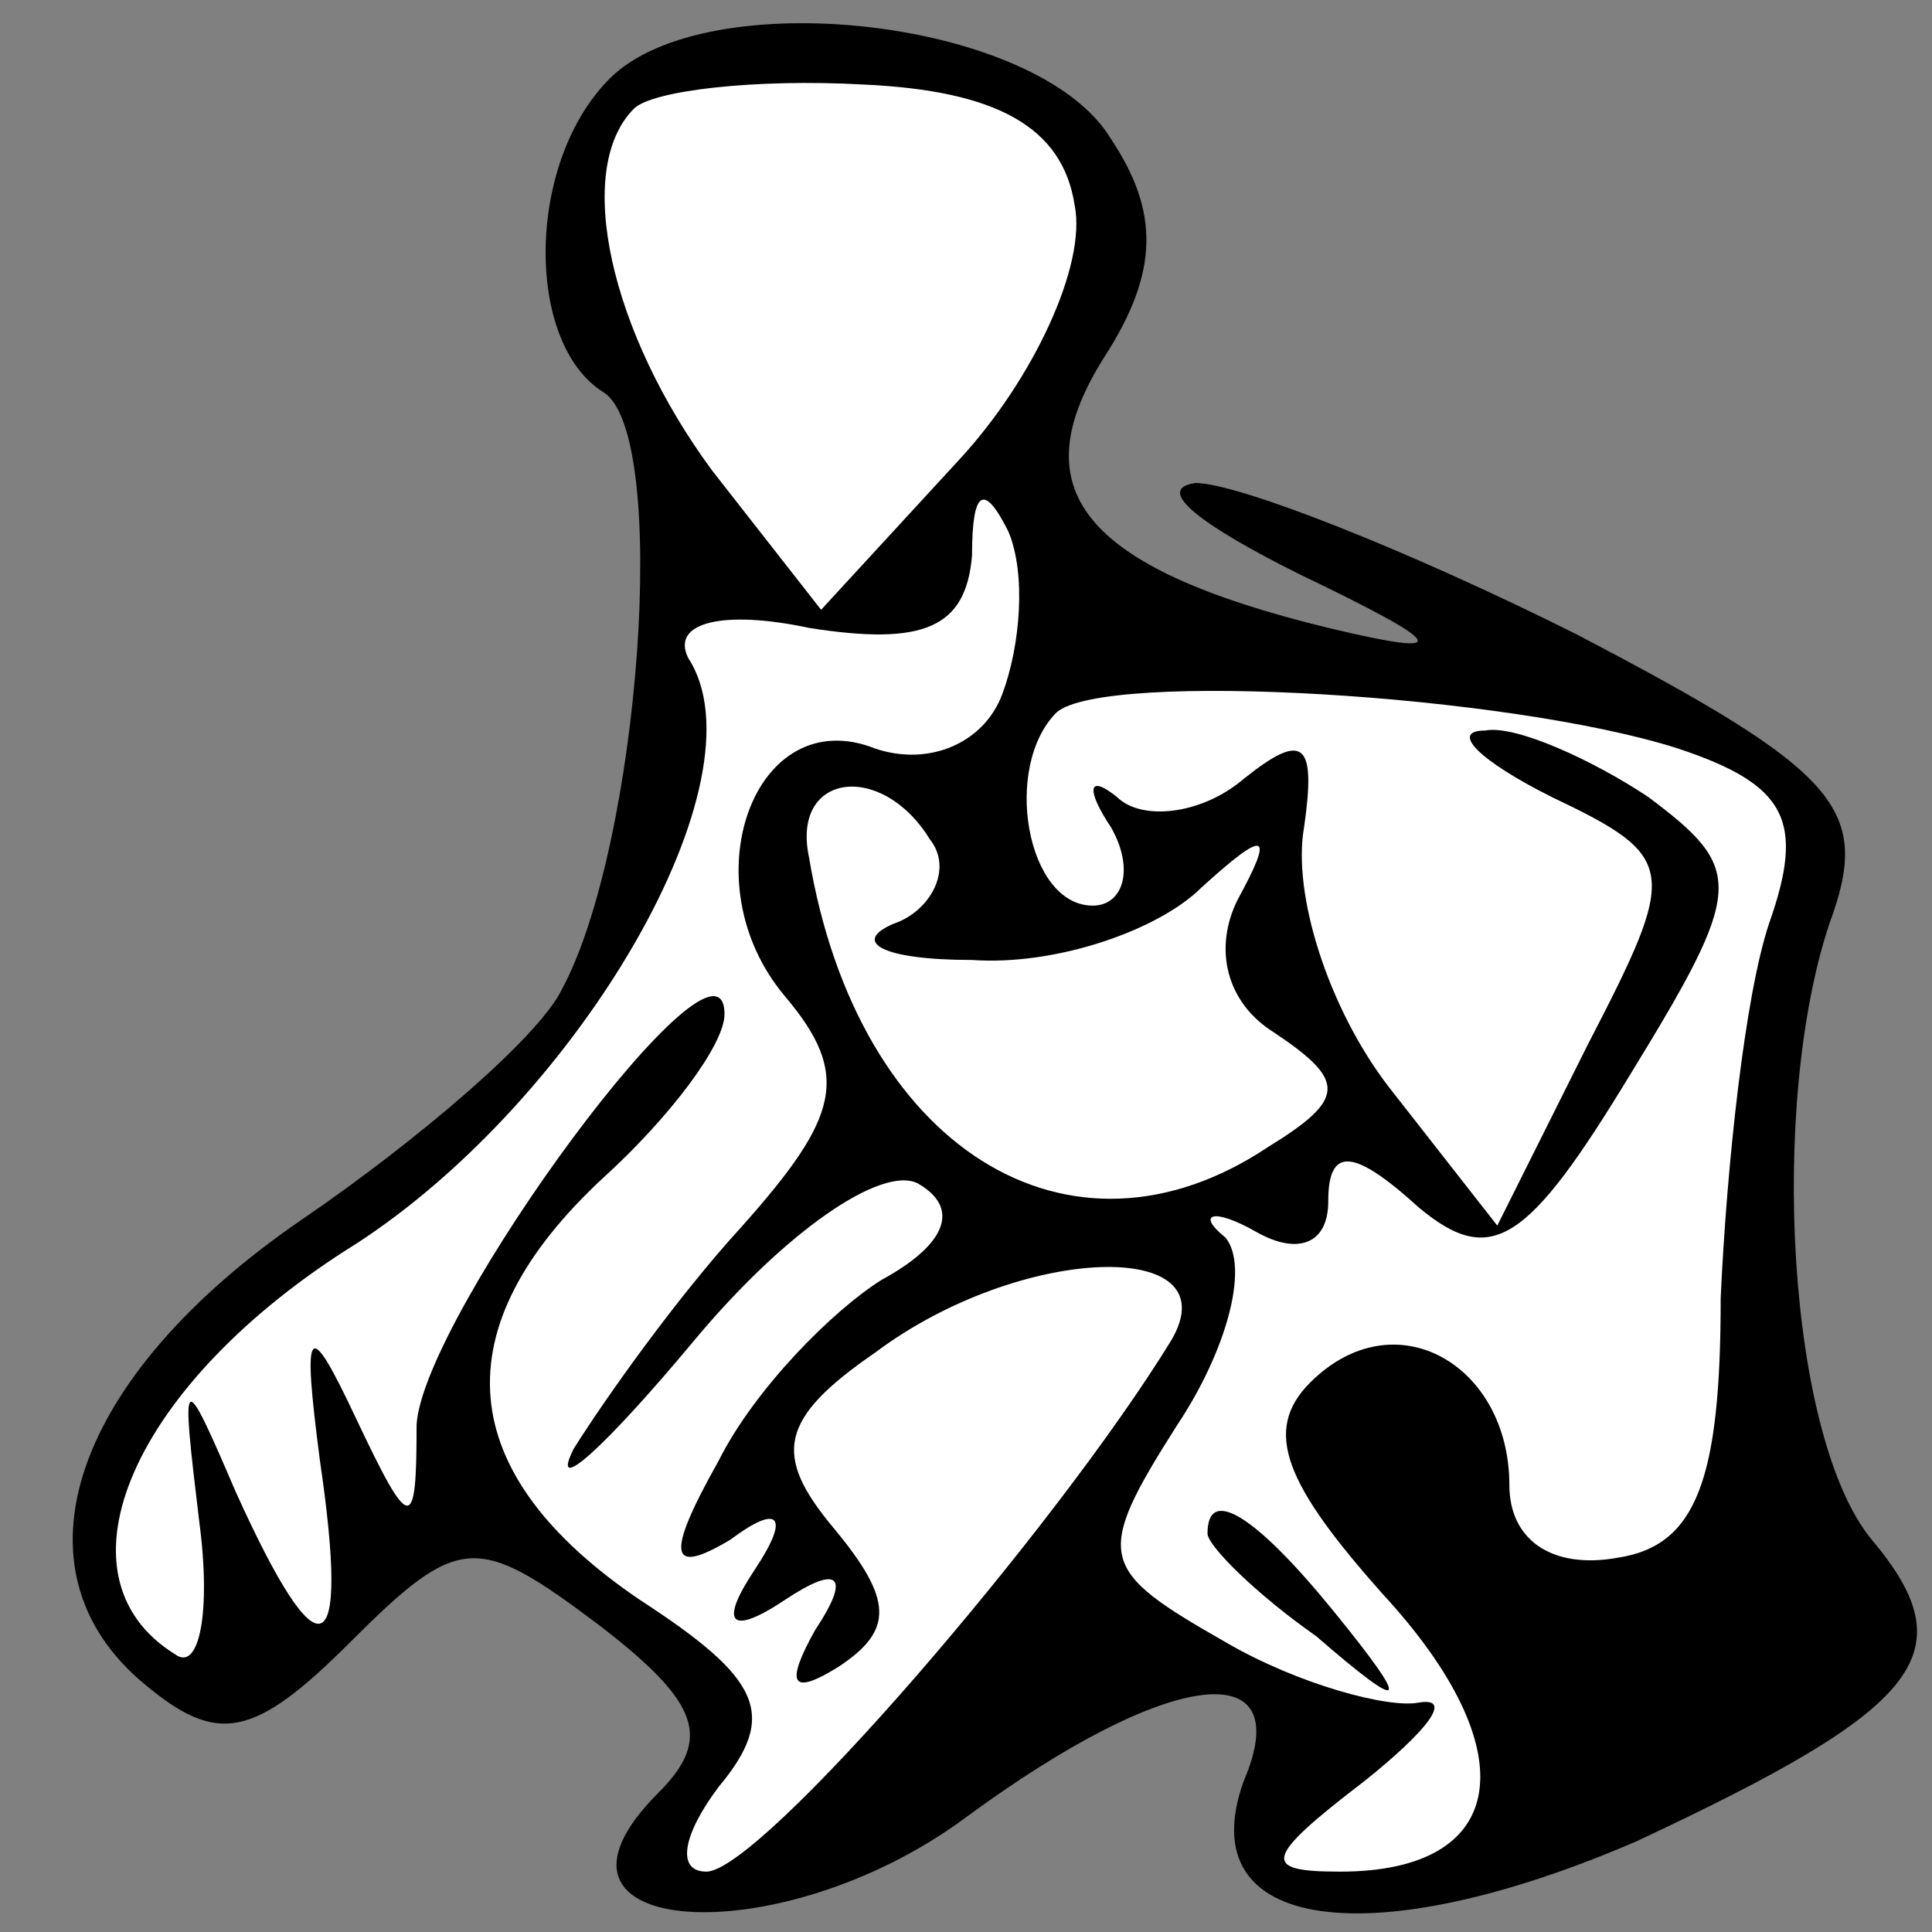<?xml version="1.0" standalone="no"?>
<!DOCTYPE svg PUBLIC "-//W3C//DTD SVG 20010904//EN"
 "http://www.w3.org/TR/2001/REC-SVG-20010904/DTD/svg10.dtd">
<svg version="1.0" xmlns="http://www.w3.org/2000/svg"
 width="32pt" height="32pt" viewBox="0 0 32 32"
 preserveAspectRatio="xMidYMid meet">
<rect x="0" y="0" width="32" height="32" fill="#808080" stroke="none"/>
<g transform="translate(0,32) scale(0.1,-0.1)"
fill="#000000" stroke="none">
<path fill="#000000" stroke="none" d="M101 307 c-14 -14 -14 -44 -1 -52 11
-7 6 -75 -7 -99 -4 -8 -24 -25 -43 -38 -38 -26 -49 -58 -26 -77 12 -10 18 -9
34 7 18 18 21 18 41 3 17 -13 19 -19 10 -28 -24 -24 20 -27 51 -4 34 25 55 27
46 6 -9 -25 21 -29 65 -10 47 22 55 31 39 50 -14 17 -17 72 -7 102 7 19 2 25
-42 48 -28 14 -56 25 -63 25 -7 -1 1 -7 17 -15 25 -12 26 -14 5 -9 -41 10 -51
23 -37 45 9 14 9 24 1 36 -12 20 -67 26 -83 10z"/>
<path fill="#ffffff" stroke="none" d="M178 286 c2 -10 -7 -29 -19 -42 l-23
-25 -18 23 c-17 23 -23 50 -13 60 3 3 20 5 38 4 22 -1 33 -7 35 -20z"/>
<path fill="#ffffff" stroke="none" d="M166 205 c-3 -8 -12 -12 -21 -9 -20 8
-31 -22 -15 -41 11 -13 9 -20 -7 -38 -11 -12 -23 -29 -28 -37 -4 -8 5 0 20 18
15 18 31 29 37 26 7 -4 5 -10 -6 -16 -8 -5 -21 -18 -27 -30 -9 -16 -8 -19 2
-13 8 6 10 4 4 -5 -6 -9 -4 -11 5 -5 9 6 11 4 5 -5 -5 -9 -4 -11 4 -6 9 6 9
11 -1 23 -10 12 -9 18 7 29 24 18 59 19 49 2 -19 -31 -68 -88 -77 -88 -5 0 -4
6 2 14 10 12 7 18 -13 31 -31 21 -33 45 -6 70 11 10 20 22 20 27 0 18 -50 -50
-51 -68 0 -18 -1 -18 -10 1 -8 17 -9 16 -6 -7 5 -34 0 -36 -14 -5 -9 21 -9 20
-6 -5 2 -15 0 -25 -4 -22 -21 13 -7 45 30 68 37 24 68 77 55 97 -3 6 6 8 20 5
19 -3 26 0 27 12 0 11 2 12 6 4 3 -7 2 -19 -1 -27z"/>
<path fill="#ffffff" stroke="none" d="M278 196 c18 -6 21 -12 15 -29 -4 -12
-7 -40 -8 -62 0 -30 -4 -41 -17 -43 -11 -2 -18 3 -18 12 0 20 -19 31 -33 17
-8 -8 -4 -17 12 -35 24 -26 21 -46 -7 -46 -13 0 -13 2 4 15 10 8 15 14 9 13
-5 -1 -20 3 -32 10 -21 12 -22 14 -8 36 8 12 12 26 8 31 -5 4 -2 5 5 1 7 -4
12 -2 12 5 0 9 4 9 15 -1 12 -10 18 -6 35 22 19 31 19 34 3 46 -9 6 -22 12
-27 11 -6 0 -1 -5 11 -11 21 -10 21 -12 6 -41 l-15 -30 -18 23 c-10 13 -16 32
-14 43 2 14 0 16 -10 8 -7 -6 -17 -7 -21 -3 -5 4 -5 1 -1 -5 4 -7 2 -13 -3
-13 -11 0 -15 23 -6 32 8 7 75 3 103 -6z"/>
<path fill="#ffffff" stroke="none" d="M154 181 c4 -5 0 -12 -6 -14 -7 -3 -2
-6 13 -6 14 -1 31 5 38 12 11 10 12 9 6 -2 -4 -8 -2 -17 6 -22 12 -8 12 -11
-1 -19 -33 -22 -68 0 -76 48 -3 14 12 16 20 3z"/>
<path fill="#000000" stroke="none" d="M200 66 c0 -2 8 -10 18 -17 15 -13 16
-12 3 4 -13 16 -21 21 -21 13z"/>
</g>
</svg>
